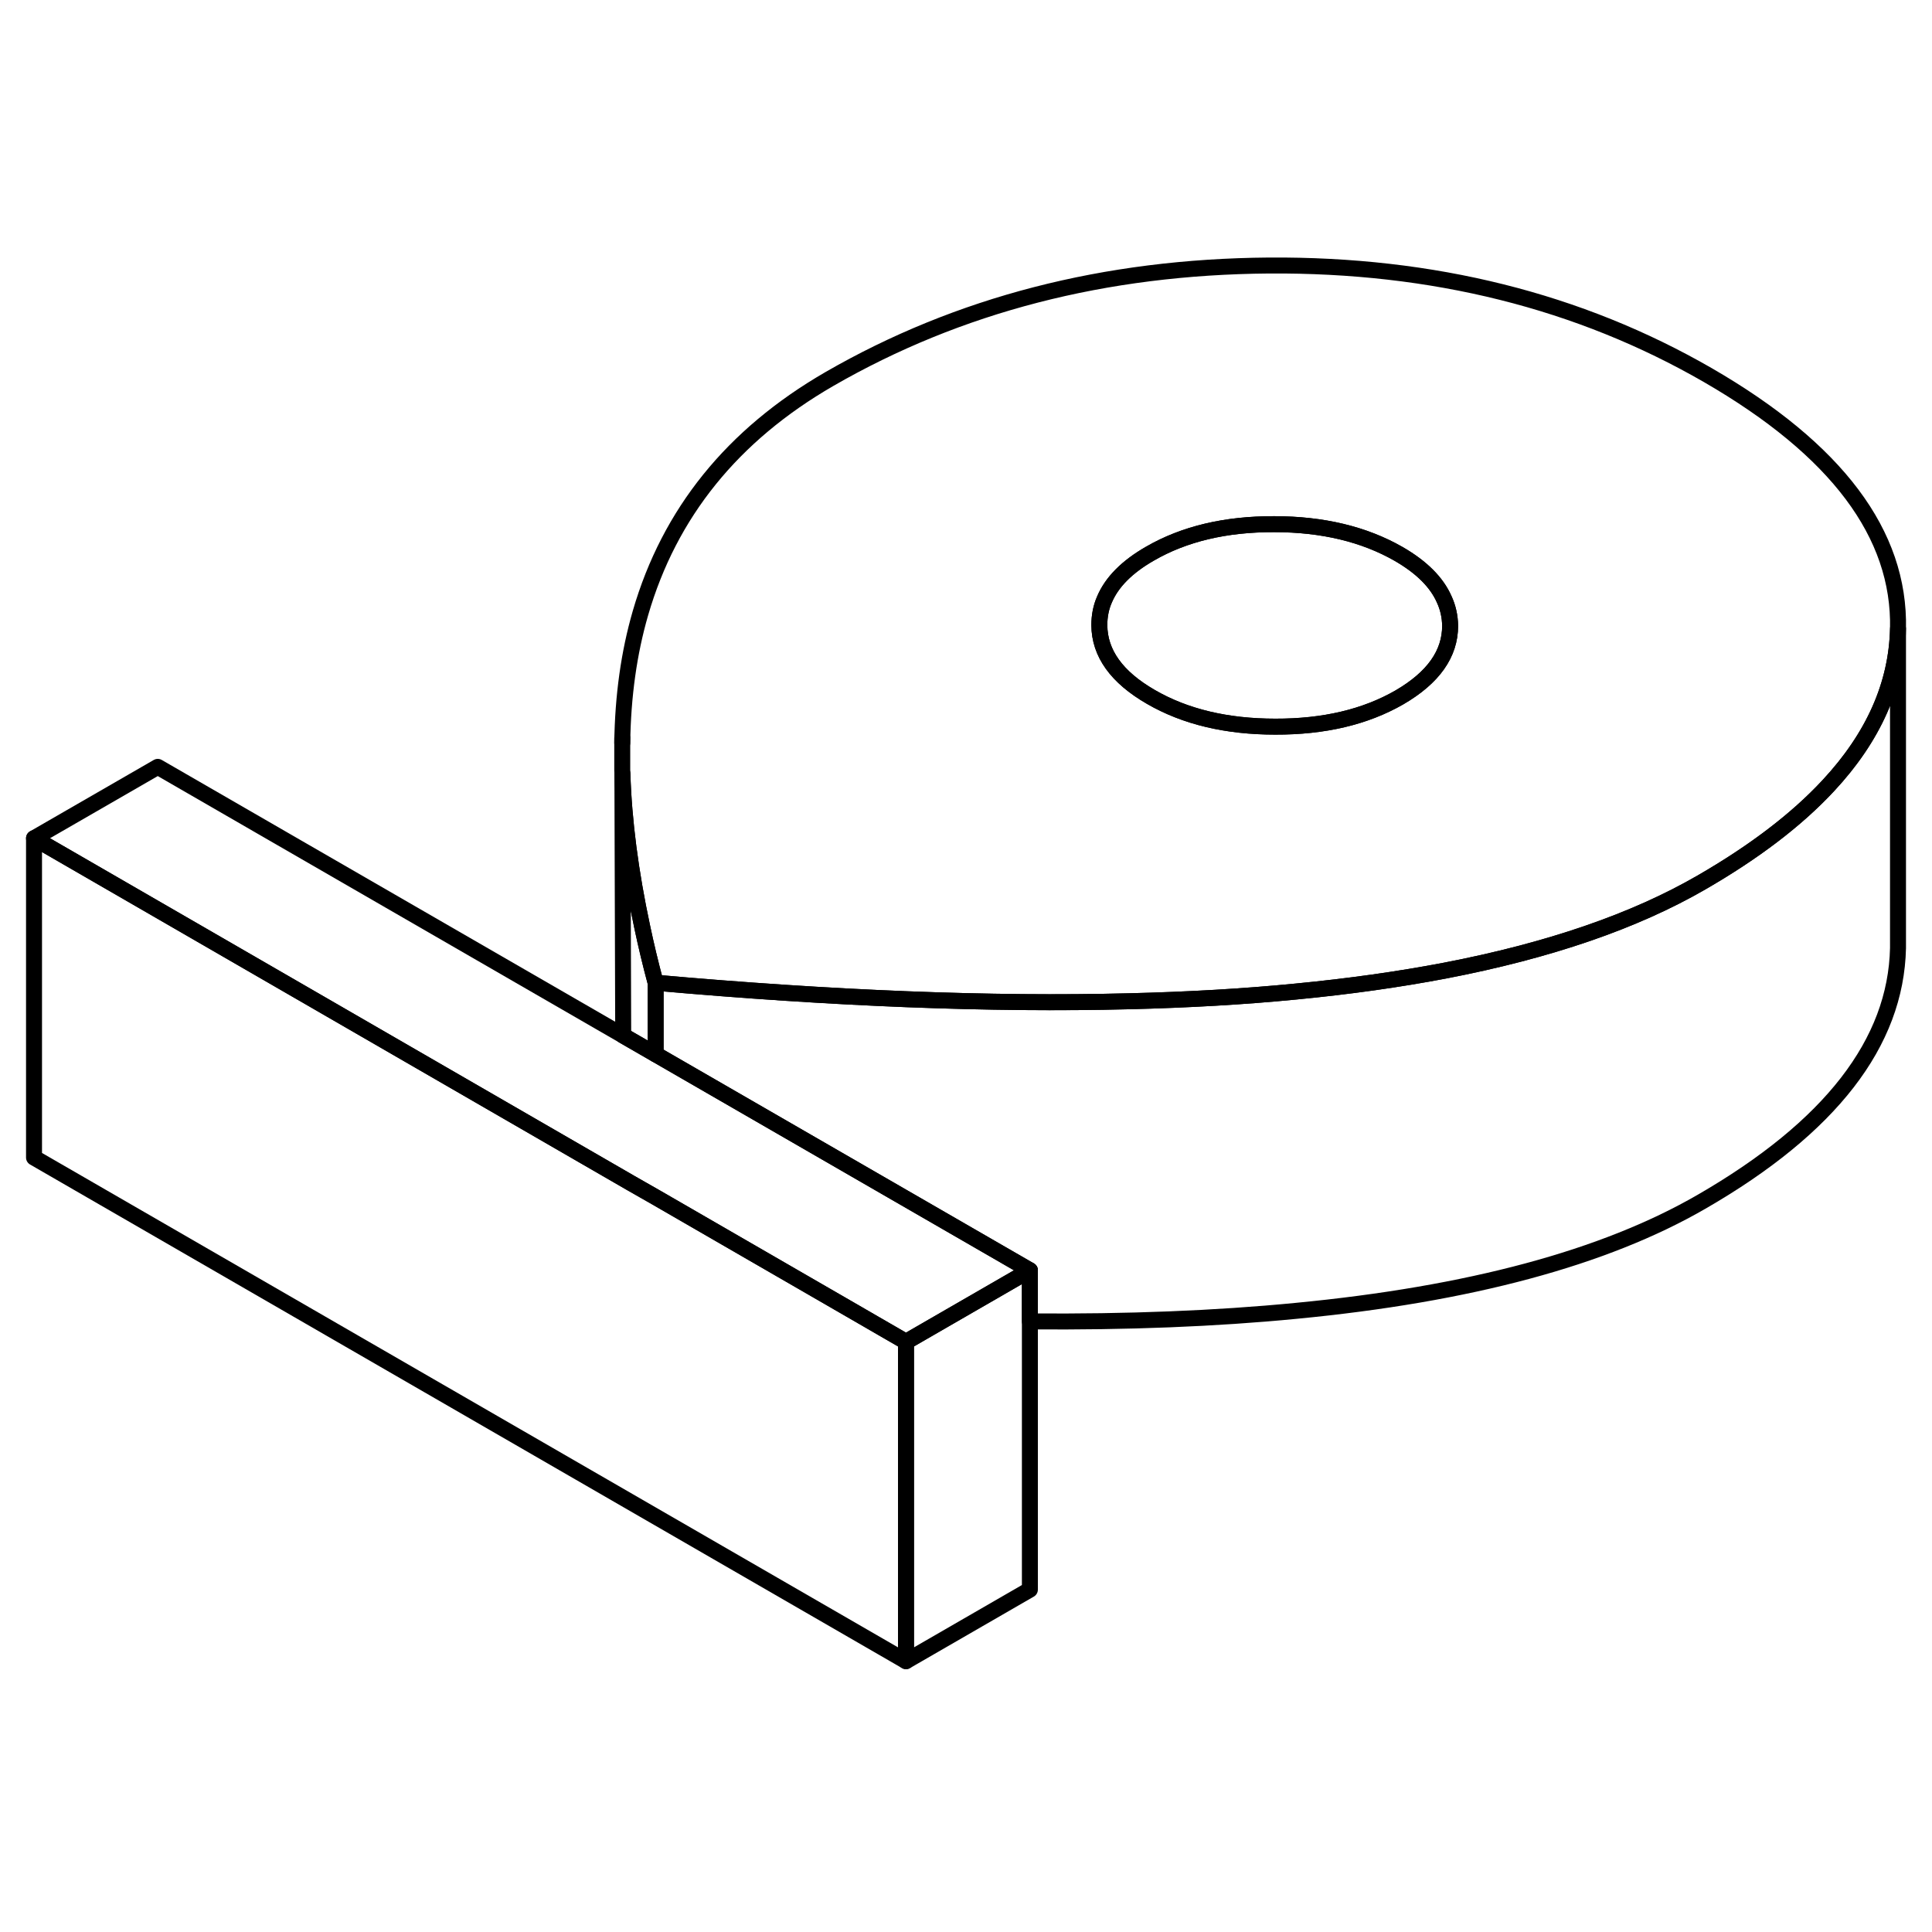 <svg viewBox="0 0 121 92" fill="none" xmlns="http://www.w3.org/2000/svg" height="24" width="24" stroke-width="1px" stroke-linecap="round" stroke-linejoin="round">
    <path d="M106.971 8.999C98.911 4.349 89.741 2.059 79.471 2.129C69.191 2.209 60.021 4.579 51.941 9.239C45.871 12.748 41.931 17.628 40.111 23.898C39.391 26.378 39.011 29.088 38.971 32.029V33.728L38.981 33.949C39.071 36.928 39.491 40.129 40.221 43.548C40.461 44.688 40.741 45.858 41.061 47.048C52.181 48.038 62.071 48.428 70.721 48.209C74.431 48.118 77.921 47.919 81.171 47.599C84.501 47.279 87.611 46.839 90.501 46.288C97.001 45.038 102.361 43.199 106.561 40.769C109.871 38.858 112.521 36.839 114.501 34.709C117.341 31.659 118.791 28.378 118.871 24.878C119.001 18.948 115.031 13.659 106.971 8.999ZM87.641 29.178C85.501 30.409 82.911 31.018 79.871 31.009C76.821 31.009 74.221 30.389 72.081 29.148C69.931 27.909 68.861 26.409 68.851 24.648C68.851 24.088 68.951 23.549 69.171 23.049C69.631 21.959 70.581 20.998 72.031 20.169C74.161 18.939 76.751 18.319 79.801 18.328C82.841 18.328 85.441 18.959 87.591 20.189C89.031 21.018 89.981 21.968 90.451 23.038C90.691 23.558 90.811 24.108 90.821 24.689C90.821 26.448 89.771 27.939 87.641 29.178Z" stroke="currentColor" stroke-linejoin="round"/>
    <path d="M90.821 24.689C90.821 26.449 89.771 27.939 87.641 29.179C85.501 30.409 82.911 31.019 79.871 31.009C76.821 31.009 74.221 30.389 72.081 29.149C69.931 27.909 68.861 26.409 68.851 24.649C68.851 24.089 68.951 23.549 69.171 23.049C69.631 21.959 70.581 20.999 72.031 20.169C74.161 18.939 76.751 18.319 79.801 18.329C82.841 18.329 85.441 18.959 87.591 20.189C89.031 21.019 89.981 21.969 90.451 23.039C90.691 23.559 90.811 24.109 90.821 24.689Z" stroke="currentColor" stroke-linejoin="round"/>
    <path d="M64.501 65.058L59.131 68.158L56.741 69.538L53.991 67.948L41.061 60.478L39.501 59.588L2.131 37.998L9.881 33.528L39.031 50.358L41.061 51.528L64.501 65.058Z" stroke="currentColor" stroke-linejoin="round"/>
    <path d="M118.871 24.878V44.878C118.741 50.808 114.641 56.108 106.561 60.768C100.491 64.278 92.02 66.558 81.171 67.598C76.15 68.088 70.591 68.308 64.501 68.258V65.058L41.06 51.528V47.048C52.181 48.038 62.071 48.428 70.721 48.208C74.431 48.118 77.921 47.918 81.171 47.598C84.501 47.278 87.611 46.838 90.501 46.288C97.001 45.038 102.361 43.198 106.561 40.768C109.871 38.858 112.521 36.838 114.501 34.708C117.341 31.658 118.791 28.378 118.871 24.878Z" stroke="currentColor" stroke-linejoin="round"/>
    <path d="M38.971 32.029V31.709" stroke="currentColor" stroke-linejoin="round"/>
    <path d="M41.06 47.049V51.529L39.031 50.359L38.98 33.949C39.071 36.929 39.49 40.129 40.221 43.549C40.461 44.689 40.74 45.859 41.06 47.049Z" stroke="currentColor" stroke-linejoin="round"/>
    <path d="M64.501 65.059V85.059L56.741 89.539V69.539L59.131 68.159L64.501 65.059Z" stroke="currentColor" stroke-linejoin="round"/>
    <path d="M56.741 69.538V89.538L2.131 57.998V37.998L39.501 59.589L41.061 60.478L53.991 67.948L56.741 69.538Z" stroke="currentColor" stroke-linejoin="round"/>
</svg>